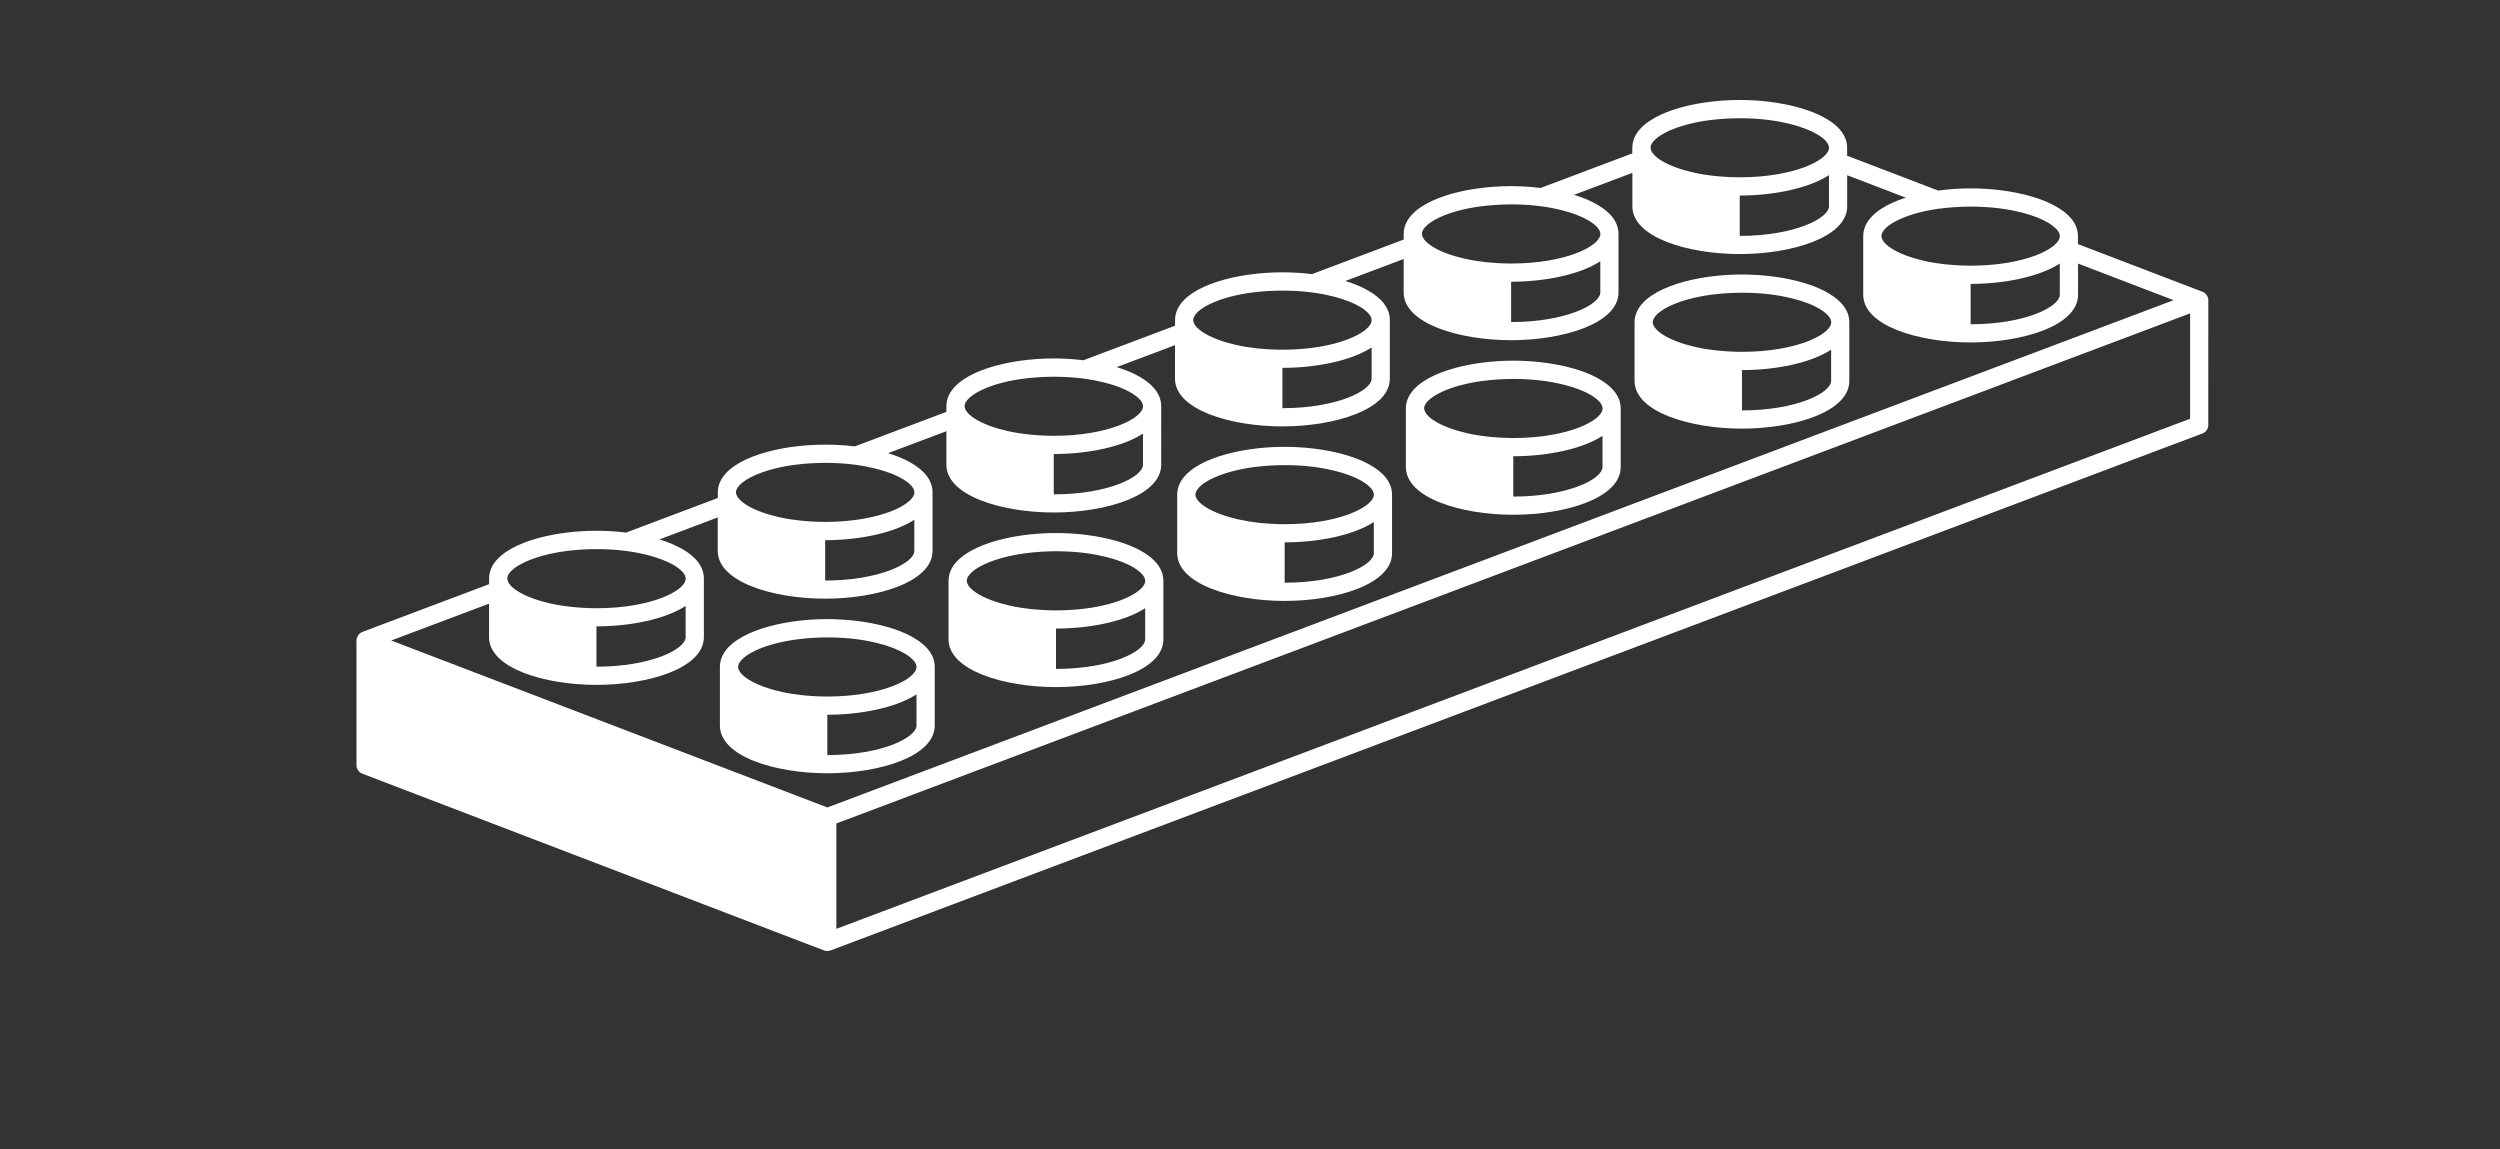 <?xml version="1.0" encoding="utf-8"?>
<!-- Generator: Adobe Illustrator 15.0.2, SVG Export Plug-In . SVG Version: 6.00 Build 0)  -->
<!DOCTYPE svg PUBLIC "-//W3C//DTD SVG 1.1//EN" "http://www.w3.org/Graphics/SVG/1.1/DTD/svg11.dtd">
<svg version="1.1" id="Layer_1" xmlns="http://www.w3.org/2000/svg" xmlns:xlink="http://www.w3.org/1999/xlink" x="0px" y="0px"
	 width="100px" height="45.959px" viewBox="0 0 100 45.959" enable-background="new 0 0 100 45.959" xml:space="preserve">
<rect x="0" y="0" width="100" height="45.959" fill="#333333" stroke="none"/>
<path fill="#FFFFFF" d="M33.092,30.931c2.083,0,4.297-0.67,4.297-1.91v-2.342c0-0.078-0.008-0.154-0.025-0.227
	c-0.033-0.146-0.099-0.283-0.193-0.412c-0.046-0.064-0.1-0.125-0.16-0.185c-0.043-0.042-0.09-0.083-0.139-0.123
	c-0.019-0.016-0.04-0.03-0.059-0.045c-0.031-0.024-0.062-0.048-0.097-0.071c-0.027-0.018-0.055-0.035-0.084-0.053
	c-0.028-0.019-0.057-0.037-0.087-0.054c-0.033-0.02-0.069-0.04-0.105-0.058c-0.026-0.015-0.052-0.027-0.078-0.042
	c-0.041-0.021-0.083-0.04-0.126-0.06c-0.022-0.012-0.045-0.021-0.068-0.031c-0.048-0.021-0.097-0.041-0.147-0.062
	c-0.019-0.008-0.037-0.015-0.056-0.021c-0.056-0.021-0.112-0.043-0.169-0.062c-0.013-0.004-0.026-0.009-0.04-0.014
	c-0.063-0.021-0.128-0.042-0.195-0.062c-0.408-0.12-0.859-0.21-1.326-0.265c-0.188-0.021-0.378-0.039-0.57-0.05c0,0,0,0,0,0
	c-0.191-0.012-0.383-0.018-0.573-0.018l0,0l0,0c-1.822,0-3.746,0.514-4.197,1.473c-0.064,0.138-0.099,0.283-0.099,0.439v0.225v0.779
	v1.338C28.795,30.261,31.009,30.931,33.092,30.931z M36.66,29.021c0,0.48-1.389,1.182-3.567,1.182v-1.613
	c1.347-0.001,2.745-0.282,3.567-0.816V29.021z M29.54,26.586c0.01-0.028,0.024-0.058,0.042-0.086
	c0.006-0.011,0.015-0.021,0.022-0.03c0.014-0.019,0.028-0.038,0.044-0.057c0.011-0.014,0.024-0.025,0.037-0.039
	c0.016-0.016,0.033-0.033,0.052-0.05c0.016-0.015,0.034-0.028,0.051-0.042c0.019-0.016,0.039-0.029,0.059-0.045
	c0.021-0.016,0.045-0.031,0.069-0.047c0.019-0.013,0.04-0.025,0.061-0.039c0.028-0.016,0.057-0.033,0.088-0.05
	c0.019-0.011,0.039-0.021,0.059-0.03c0.036-0.019,0.073-0.038,0.112-0.056c0.014-0.007,0.029-0.014,0.043-0.02
	c0.394-0.177,0.932-0.329,1.586-0.418c0.002-0.001,0.005-0.001,0.007-0.001c0.093-0.013,0.189-0.023,0.288-0.033
	c0.004-0.001,0.008-0.001,0.012-0.002c0.1-0.01,0.2-0.018,0.303-0.024c0,0,0,0,0,0c0.199-0.013,0.403-0.021,0.617-0.021
	c0.225,0,0.441,0.008,0.648,0.021c0.347,0.023,0.667,0.066,0.96,0.119c0.02,0.004,0.041,0.009,0.061,0.013
	c0.231,0.046,0.445,0.099,0.638,0.158c0.02,0.006,0.04,0.013,0.059,0.019c0.093,0.029,0.185,0.061,0.268,0.094
	c0.001,0,0.002,0,0.003,0.001c0.082,0.032,0.156,0.065,0.228,0.099c0.017,0.008,0.035,0.017,0.052,0.024
	c0.07,0.034,0.136,0.069,0.194,0.104c0.001,0.001,0.003,0.002,0.005,0.004c0.057,0.034,0.107,0.068,0.153,0.104
	c0.013,0.01,0.024,0.018,0.037,0.027c0.045,0.037,0.086,0.072,0.12,0.108c0.094,0.099,0.143,0.198,0.143,0.288
	c0,0.481-1.39,1.182-3.567,1.182c-0.162,0-0.316-0.005-0.468-0.012c-0.046-0.002-0.09-0.006-0.135-0.008
	c-0.109-0.008-0.216-0.016-0.32-0.025c-0.043-0.005-0.086-0.01-0.127-0.014c-0.123-0.014-0.241-0.03-0.356-0.049
	c-0.016-0.002-0.031-0.003-0.046-0.006c-0.135-0.021-0.262-0.047-0.386-0.075c-0.018-0.003-0.035-0.008-0.052-0.013
	c-0.106-0.024-0.207-0.051-0.303-0.076c-0.02-0.007-0.039-0.013-0.057-0.018c-0.516-0.152-0.896-0.347-1.111-0.539
	c-0.008-0.008-0.016-0.016-0.023-0.022c-0.02-0.018-0.039-0.036-0.055-0.055c-0.021-0.024-0.042-0.048-0.058-0.073
	c-0.007-0.01-0.013-0.021-0.019-0.031c-0.011-0.019-0.021-0.039-0.029-0.057c-0.003-0.01-0.007-0.019-0.01-0.027
	c-0.008-0.027-0.014-0.056-0.014-0.082C29.524,26.647,29.53,26.617,29.54,26.586z"/>
<path fill="#FFFFFF" d="M42.238,27.484c2.083,0,4.297-0.67,4.297-1.91v-2.342c0-0.077-0.009-0.153-0.025-0.226
	c-0.034-0.146-0.1-0.284-0.193-0.411c-0.046-0.064-0.1-0.126-0.16-0.185c-0.043-0.043-0.09-0.083-0.139-0.124
	c-0.019-0.015-0.04-0.029-0.059-0.044c-0.031-0.023-0.062-0.047-0.097-0.071c-0.027-0.019-0.055-0.037-0.084-0.054
	c-0.028-0.018-0.057-0.036-0.086-0.053c-0.034-0.02-0.07-0.039-0.105-0.058c-0.026-0.014-0.052-0.028-0.078-0.042
	c-0.041-0.021-0.083-0.041-0.125-0.06c-0.023-0.01-0.046-0.021-0.069-0.031c-0.048-0.021-0.097-0.042-0.146-0.062
	c-0.019-0.007-0.037-0.015-0.056-0.021c-0.056-0.021-0.112-0.042-0.169-0.062c-0.014-0.004-0.026-0.009-0.04-0.013
	c-0.063-0.021-0.129-0.042-0.195-0.062c-0.408-0.121-0.859-0.21-1.326-0.265c-0.188-0.022-0.378-0.039-0.57-0.05c0,0,0,0,0,0
	c-0.19-0.011-0.383-0.017-0.574-0.017l0,0l0,0c-1.822,0-3.745,0.513-4.198,1.472c-0.064,0.138-0.099,0.283-0.099,0.438v0.225v0.778
	v1.34C37.941,26.813,40.156,27.484,42.238,27.484z M45.807,25.574c0,0.481-1.39,1.183-3.567,1.183v-1.615
	c1.347,0,2.745-0.281,3.567-0.814V25.574z M38.687,23.138c0.01-0.028,0.024-0.056,0.042-0.085c0.006-0.01,0.015-0.02,0.022-0.03
	c0.013-0.019,0.027-0.039,0.043-0.057c0.011-0.013,0.024-0.025,0.037-0.038c0.016-0.017,0.033-0.034,0.052-0.05
	c0.016-0.015,0.034-0.028,0.051-0.042c0.019-0.016,0.038-0.03,0.059-0.046s0.044-0.031,0.068-0.046
	c0.019-0.013,0.041-0.025,0.062-0.039c0.028-0.017,0.057-0.034,0.088-0.051c0.019-0.01,0.039-0.02,0.059-0.03
	c0.037-0.019,0.073-0.038,0.113-0.056c0.014-0.006,0.029-0.013,0.043-0.019c0.394-0.178,0.931-0.33,1.585-0.418
	c0.002,0,0.004,0,0.007,0c0.094-0.013,0.189-0.024,0.288-0.034c0.004,0,0.007,0,0.012-0.001c0.099-0.011,0.2-0.018,0.303-0.025
	c0,0,0,0,0,0c0.199-0.013,0.403-0.021,0.617-0.021c0.225,0,0.441,0.007,0.648,0.021c0.348,0.023,0.667,0.065,0.961,0.12
	c0.02,0.003,0.041,0.007,0.061,0.012c0.232,0.045,0.445,0.099,0.639,0.159c0.019,0.006,0.039,0.012,0.059,0.018
	c0.093,0.03,0.185,0.062,0.268,0.094c0.001,0,0.002,0,0.003,0.001c0.081,0.031,0.156,0.064,0.228,0.098
	c0.017,0.009,0.035,0.016,0.052,0.025c0.069,0.034,0.136,0.069,0.194,0.104c0.001,0.001,0.003,0.002,0.005,0.004
	c0.057,0.034,0.107,0.069,0.153,0.104c0.013,0.01,0.024,0.019,0.036,0.028c0.045,0.035,0.086,0.072,0.12,0.107
	c0.093,0.1,0.143,0.197,0.143,0.288c0,0.482-1.39,1.182-3.568,1.182c-0.161,0-0.316-0.005-0.468-0.012
	c-0.046-0.002-0.09-0.006-0.135-0.009c-0.109-0.007-0.216-0.016-0.32-0.024c-0.043-0.005-0.086-0.009-0.128-0.014
	c-0.122-0.014-0.241-0.029-0.354-0.048c-0.016-0.002-0.032-0.005-0.047-0.007c-0.135-0.021-0.262-0.047-0.386-0.074
	c-0.018-0.005-0.035-0.01-0.053-0.013c-0.106-0.024-0.207-0.051-0.303-0.078c-0.018-0.006-0.038-0.011-0.056-0.017
	c-0.516-0.152-0.896-0.346-1.111-0.539c-0.008-0.009-0.017-0.016-0.024-0.022c-0.019-0.019-0.039-0.037-0.055-0.056
	c-0.021-0.023-0.042-0.047-0.057-0.072c-0.007-0.011-0.013-0.021-0.019-0.031c-0.011-0.019-0.021-0.04-0.029-0.059
	c-0.004-0.009-0.007-0.018-0.01-0.027c-0.008-0.027-0.014-0.055-0.014-0.081C38.67,23.201,38.676,23.17,38.687,23.138z"/>
<path fill="#FFFFFF" d="M51.385,24.037c2.082,0,4.297-0.669,4.297-1.911v-2.341c0-0.078-0.01-0.153-0.025-0.226
	c-0.033-0.146-0.1-0.283-0.193-0.411c-0.046-0.063-0.1-0.125-0.16-0.185c-0.043-0.042-0.09-0.083-0.139-0.124
	c-0.02-0.015-0.041-0.029-0.06-0.044c-0.031-0.024-0.062-0.048-0.097-0.071c-0.026-0.019-0.055-0.036-0.084-0.054
	c-0.027-0.018-0.057-0.036-0.086-0.053c-0.034-0.02-0.068-0.039-0.105-0.058c-0.025-0.014-0.051-0.027-0.078-0.042
	c-0.041-0.021-0.082-0.04-0.125-0.06c-0.022-0.011-0.047-0.021-0.068-0.031c-0.049-0.021-0.098-0.042-0.147-0.062
	c-0.019-0.007-0.037-0.014-0.056-0.021c-0.056-0.021-0.111-0.042-0.17-0.062c-0.014-0.004-0.025-0.009-0.039-0.013
	c-0.064-0.021-0.129-0.042-0.195-0.062c-0.408-0.122-0.859-0.21-1.326-0.266c-0.188-0.022-0.378-0.039-0.569-0.05c0,0,0,0-0.001,0
	c-0.191-0.011-0.383-0.017-0.573-0.017l0,0l0,0c-1.822,0-3.745,0.513-4.198,1.473c-0.064,0.137-0.1,0.283-0.1,0.438v0.226v0.778
	v1.338C47.088,23.368,49.301,24.037,51.385,24.037z M54.953,22.126c0,0.481-1.39,1.182-3.567,1.182v-1.613
	c1.347,0,2.745-0.281,3.567-0.815V22.126z M47.833,19.692c0.01-0.028,0.024-0.057,0.042-0.086c0.007-0.01,0.015-0.02,0.022-0.03
	c0.013-0.02,0.026-0.038,0.043-0.058c0.011-0.013,0.024-0.025,0.036-0.038c0.017-0.016,0.034-0.033,0.053-0.05
	c0.017-0.014,0.033-0.028,0.051-0.042c0.019-0.015,0.039-0.03,0.059-0.045c0.021-0.016,0.045-0.031,0.069-0.047
	c0.02-0.012,0.041-0.025,0.062-0.038c0.028-0.017,0.057-0.034,0.088-0.051c0.019-0.01,0.039-0.02,0.059-0.031
	c0.036-0.019,0.073-0.037,0.112-0.055c0.014-0.007,0.029-0.013,0.043-0.019c0.394-0.178,0.932-0.331,1.586-0.419
	c0.002,0,0.004,0,0.007,0c0.093-0.013,0.189-0.024,0.288-0.033c0.003,0,0.007-0.001,0.011-0.001c0.099-0.01,0.2-0.018,0.303-0.024
	c0.001,0,0.001,0,0.001,0c0.198-0.013,0.402-0.021,0.617-0.021c0.225,0,0.441,0.007,0.648,0.021c0.348,0.023,0.667,0.065,0.961,0.12
	c0.02,0.004,0.041,0.008,0.061,0.012c0.231,0.045,0.445,0.098,0.639,0.158c0.02,0.006,0.039,0.013,0.059,0.019
	c0.094,0.03,0.184,0.062,0.268,0.093c0.001,0,0.002,0,0.004,0.001c0.08,0.031,0.155,0.064,0.227,0.098
	c0.018,0.008,0.035,0.017,0.051,0.025c0.07,0.034,0.137,0.069,0.195,0.104c0.002,0.001,0.003,0.002,0.006,0.004
	c0.056,0.034,0.105,0.069,0.152,0.104c0.014,0.01,0.024,0.019,0.036,0.027c0.045,0.036,0.086,0.072,0.12,0.107
	c0.094,0.1,0.143,0.198,0.143,0.288c0,0.481-1.391,1.183-3.568,1.183c-0.161,0-0.316-0.005-0.469-0.013
	c-0.046-0.002-0.09-0.005-0.135-0.008c-0.109-0.007-0.215-0.016-0.319-0.025c-0.043-0.004-0.086-0.008-0.128-0.013
	c-0.122-0.014-0.241-0.03-0.355-0.048c-0.016-0.002-0.031-0.005-0.047-0.007c-0.134-0.022-0.262-0.047-0.386-0.075
	c-0.018-0.004-0.034-0.008-0.052-0.013c-0.106-0.024-0.207-0.05-0.303-0.078c-0.019-0.005-0.038-0.011-0.057-0.017
	c-0.517-0.153-0.896-0.347-1.111-0.54c-0.008-0.007-0.016-0.015-0.024-0.022c-0.019-0.019-0.038-0.037-0.055-0.055
	c-0.021-0.024-0.042-0.048-0.058-0.072c-0.007-0.01-0.013-0.021-0.018-0.031c-0.011-0.019-0.021-0.039-0.029-0.059
	c-0.003-0.009-0.007-0.018-0.01-0.027c-0.008-0.027-0.014-0.055-0.014-0.081C47.816,19.755,47.822,19.724,47.833,19.692z"/>
<path fill="#FFFFFF" d="M60.531,20.591c2.083,0,4.297-0.669,4.297-1.91v-2.342c0-0.078-0.009-0.153-0.025-0.226
	c-0.033-0.146-0.1-0.283-0.193-0.411c-0.046-0.063-0.101-0.125-0.16-0.185c-0.043-0.042-0.09-0.083-0.139-0.124
	c-0.019-0.016-0.04-0.03-0.06-0.044c-0.032-0.024-0.063-0.047-0.097-0.071c-0.027-0.019-0.055-0.036-0.083-0.054
	c-0.028-0.018-0.058-0.035-0.087-0.053c-0.034-0.02-0.069-0.039-0.105-0.059c-0.025-0.014-0.051-0.027-0.078-0.042
	c-0.041-0.021-0.082-0.04-0.125-0.06c-0.022-0.011-0.046-0.021-0.069-0.031c-0.048-0.021-0.097-0.042-0.146-0.062
	c-0.019-0.007-0.037-0.014-0.056-0.021c-0.055-0.021-0.111-0.042-0.17-0.062c-0.013-0.004-0.026-0.009-0.039-0.013
	c-0.064-0.021-0.129-0.042-0.195-0.062c-0.408-0.122-0.858-0.21-1.326-0.265c-0.188-0.022-0.379-0.039-0.569-0.05
	c-0.001,0-0.001,0-0.001,0c-0.191-0.011-0.383-0.017-0.573-0.017l0,0l0,0c-1.822,0-3.745,0.513-4.198,1.473
	c-0.064,0.137-0.099,0.283-0.099,0.438v0.225v0.779v1.338C56.234,19.921,58.447,20.591,60.531,20.591z M64.1,18.681
	c0,0.481-1.391,1.182-3.568,1.182v-1.613c1.348,0,2.746-0.282,3.568-0.816V18.681z M56.979,16.246
	c0.01-0.028,0.024-0.057,0.042-0.086c0.007-0.01,0.015-0.02,0.022-0.03c0.014-0.019,0.027-0.038,0.043-0.057
	c0.012-0.012,0.025-0.025,0.037-0.038c0.016-0.017,0.034-0.034,0.053-0.05c0.016-0.014,0.033-0.028,0.052-0.042
	c0.019-0.015,0.038-0.03,0.059-0.045c0.021-0.016,0.045-0.031,0.069-0.047c0.019-0.012,0.04-0.025,0.061-0.039
	c0.028-0.017,0.057-0.034,0.088-0.051c0.019-0.011,0.039-0.02,0.059-0.03c0.037-0.019,0.073-0.038,0.112-0.056
	c0.015-0.007,0.028-0.014,0.043-0.02c0.394-0.178,0.932-0.33,1.586-0.418c0.003,0,0.005,0,0.007,0
	c0.094-0.013,0.189-0.024,0.289-0.034c0.004,0,0.007,0,0.012-0.001c0.098-0.009,0.199-0.018,0.303-0.024c0,0,0,0,0.001,0
	c0.198-0.013,0.403-0.021,0.616-0.021c0.226,0,0.441,0.007,0.649,0.021c0.348,0.023,0.667,0.065,0.96,0.12
	c0.021,0.003,0.041,0.007,0.061,0.012c0.232,0.045,0.446,0.099,0.64,0.158c0.019,0.006,0.039,0.013,0.058,0.018
	c0.094,0.03,0.185,0.062,0.268,0.094c0.002,0,0.003,0,0.004,0.001c0.081,0.031,0.156,0.064,0.229,0.098
	c0.017,0.008,0.033,0.016,0.051,0.025c0.069,0.034,0.135,0.069,0.193,0.104c0.002,0,0.004,0.002,0.006,0.003
	c0.057,0.034,0.107,0.069,0.152,0.104c0.014,0.009,0.025,0.019,0.037,0.028c0.045,0.036,0.086,0.072,0.12,0.107
	c0.093,0.1,0.142,0.198,0.142,0.288c0,0.482-1.391,1.183-3.568,1.183c-0.16,0-0.316-0.005-0.468-0.013
	c-0.046-0.001-0.089-0.005-0.135-0.008c-0.108-0.006-0.216-0.016-0.319-0.025c-0.043-0.004-0.086-0.008-0.129-0.014
	c-0.121-0.014-0.24-0.03-0.354-0.048c-0.016-0.002-0.032-0.004-0.046-0.007c-0.135-0.022-0.262-0.047-0.387-0.075
	c-0.018-0.004-0.034-0.008-0.051-0.013c-0.106-0.024-0.207-0.05-0.303-0.078c-0.02-0.005-0.039-0.011-0.058-0.017
	c-0.516-0.153-0.896-0.347-1.111-0.54c-0.008-0.007-0.015-0.015-0.022-0.022c-0.02-0.019-0.039-0.036-0.055-0.055
	c-0.021-0.024-0.042-0.048-0.059-0.073c-0.007-0.01-0.012-0.021-0.018-0.031c-0.011-0.019-0.021-0.039-0.027-0.059
	c-0.005-0.009-0.008-0.018-0.011-0.027c-0.009-0.028-0.015-0.055-0.015-0.081C56.963,16.309,56.969,16.278,56.979,16.246z"/>
<path fill="#FFFFFF" d="M69.676,17.145c2.084,0,4.297-0.67,4.297-1.911v-2.342c0-0.077-0.008-0.152-0.024-0.226
	c-0.033-0.146-0.099-0.283-0.192-0.411c-0.047-0.064-0.102-0.125-0.161-0.186c-0.043-0.042-0.089-0.083-0.139-0.124
	c-0.019-0.016-0.04-0.03-0.06-0.044c-0.031-0.023-0.062-0.047-0.096-0.07c-0.027-0.019-0.056-0.036-0.084-0.054
	c-0.029-0.018-0.057-0.036-0.086-0.053c-0.035-0.02-0.07-0.039-0.105-0.059c-0.026-0.014-0.053-0.027-0.078-0.041
	c-0.041-0.021-0.083-0.041-0.126-0.06c-0.022-0.011-0.046-0.021-0.069-0.031c-0.047-0.021-0.096-0.042-0.146-0.062
	c-0.018-0.007-0.037-0.015-0.055-0.021c-0.057-0.021-0.112-0.042-0.17-0.062c-0.014-0.004-0.025-0.008-0.039-0.013
	c-0.064-0.021-0.129-0.042-0.195-0.062c-0.408-0.122-0.859-0.21-1.326-0.266c-0.188-0.022-0.378-0.039-0.569-0.05
	c-0.001,0-0.001,0-0.001,0c-0.191-0.011-0.383-0.017-0.572-0.017l0,0h-0.002c-1.822,0-3.744,0.513-4.196,1.473
	c-0.064,0.137-0.1,0.283-0.1,0.438v0.226v0.778v1.338C65.381,16.475,67.594,17.145,69.676,17.145z M73.245,15.234
	c0,0.481-1.389,1.182-3.566,1.182v-1.613c1.347,0,2.745-0.281,3.566-0.815V15.234z M66.125,12.799
	c0.01-0.028,0.024-0.057,0.043-0.086c0.006-0.011,0.014-0.02,0.021-0.031c0.014-0.019,0.027-0.038,0.044-0.058
	c0.011-0.013,0.023-0.025,0.036-0.038c0.017-0.017,0.034-0.034,0.053-0.05c0.016-0.014,0.034-0.028,0.051-0.042
	c0.019-0.016,0.039-0.03,0.06-0.045c0.021-0.016,0.045-0.031,0.069-0.047c0.019-0.013,0.039-0.025,0.061-0.039
	c0.027-0.017,0.058-0.034,0.088-0.051c0.019-0.011,0.039-0.021,0.059-0.031c0.036-0.019,0.073-0.038,0.112-0.055
	c0.015-0.007,0.028-0.014,0.043-0.02c0.394-0.177,0.933-0.33,1.586-0.418c0.003-0.001,0.005-0.001,0.007-0.001
	c0.094-0.012,0.189-0.023,0.288-0.033c0.005,0,0.009,0,0.012-0.001c0.1-0.01,0.2-0.018,0.304-0.024c0,0,0,0,0.001,0
	c0.198-0.013,0.403-0.021,0.617-0.021c0.226,0,0.441,0.007,0.647,0.021c0.349,0.023,0.668,0.065,0.961,0.12
	c0.021,0.004,0.041,0.007,0.061,0.012c0.232,0.045,0.446,0.098,0.639,0.158c0.02,0.006,0.039,0.013,0.059,0.018
	c0.094,0.03,0.185,0.061,0.269,0.094c0.001,0,0.002,0.001,0.003,0.001c0.082,0.031,0.156,0.064,0.227,0.098
	c0.018,0.008,0.035,0.016,0.053,0.025c0.069,0.034,0.135,0.069,0.193,0.104c0.002,0.002,0.004,0.002,0.006,0.004
	c0.057,0.034,0.107,0.069,0.153,0.104c0.013,0.01,0.024,0.019,0.036,0.028c0.045,0.036,0.086,0.072,0.119,0.107
	c0.094,0.099,0.143,0.198,0.143,0.288c0,0.482-1.39,1.183-3.567,1.183c-0.161,0-0.316-0.005-0.468-0.013
	c-0.047-0.001-0.09-0.005-0.135-0.008c-0.109-0.007-0.217-0.016-0.32-0.025c-0.043-0.004-0.086-0.008-0.129-0.013
	c-0.121-0.014-0.24-0.03-0.354-0.047c-0.016-0.002-0.032-0.004-0.046-0.007c-0.135-0.022-0.263-0.047-0.387-0.075
	c-0.018-0.004-0.035-0.008-0.052-0.013c-0.106-0.024-0.206-0.05-0.303-0.078c-0.02-0.006-0.038-0.011-0.058-0.016
	c-0.516-0.153-0.895-0.347-1.111-0.54c-0.008-0.007-0.016-0.015-0.023-0.022c-0.018-0.018-0.038-0.036-0.054-0.055
	c-0.021-0.023-0.042-0.048-0.058-0.072c-0.008-0.011-0.013-0.021-0.018-0.031C66.152,13.04,66.143,13.02,66.135,13
	c-0.004-0.009-0.008-0.018-0.01-0.027c-0.009-0.027-0.015-0.055-0.015-0.082C66.109,12.862,66.115,12.831,66.125,12.799z"/>
<path fill="#FFFFFF" d="M88.318,11.911c-0.004-0.011-0.008-0.02-0.012-0.03c-0.009-0.021-0.018-0.042-0.03-0.062
	c-0.006-0.01-0.013-0.019-0.02-0.029c-0.014-0.019-0.029-0.035-0.046-0.05c-0.008-0.007-0.016-0.015-0.023-0.021
	c-0.004-0.003-0.007-0.006-0.012-0.009c-0.023-0.017-0.049-0.03-0.076-0.04l0,0h-0.001c-0.001-0.001-0.001-0.001-0.001-0.001
	l-4.979-1.905V9.446c0-0.077-0.009-0.153-0.025-0.226c-0.033-0.146-0.1-0.283-0.192-0.411c-0.046-0.063-0.101-0.125-0.161-0.185
	c-0.043-0.042-0.088-0.083-0.139-0.124c-0.018-0.016-0.039-0.03-0.059-0.044c-0.031-0.024-0.062-0.047-0.096-0.07
	c-0.027-0.019-0.057-0.037-0.085-0.054s-0.056-0.036-0.086-0.053c-0.034-0.02-0.069-0.04-0.105-0.058
	c-0.026-0.014-0.052-0.028-0.078-0.042c-0.041-0.021-0.083-0.041-0.126-0.06c-0.022-0.01-0.045-0.021-0.068-0.031
	c-0.048-0.021-0.098-0.042-0.146-0.062c-0.019-0.007-0.038-0.015-0.056-0.021c-0.056-0.021-0.112-0.042-0.169-0.062
	c-0.014-0.004-0.026-0.008-0.04-0.013c-0.063-0.021-0.129-0.042-0.194-0.062c-0.409-0.122-0.859-0.21-1.326-0.266
	c-0.188-0.022-0.379-0.039-0.57-0.05l0,0c-0.191-0.011-0.383-0.017-0.574-0.017l0,0l0,0c-0.434,0-0.874,0.03-1.298,0.087
	l-3.64-1.393V5.911c0-0.077-0.008-0.153-0.025-0.226c-0.033-0.146-0.099-0.283-0.191-0.411c-0.047-0.063-0.102-0.125-0.161-0.185
	c-0.043-0.043-0.09-0.084-0.14-0.124C73.35,4.95,73.328,4.936,73.309,4.92c-0.031-0.023-0.062-0.047-0.097-0.07
	c-0.026-0.019-0.056-0.036-0.084-0.054C73.1,4.778,73.072,4.76,73.041,4.743c-0.033-0.02-0.068-0.039-0.104-0.058
	c-0.025-0.014-0.052-0.028-0.078-0.041c-0.04-0.021-0.082-0.041-0.125-0.06c-0.022-0.01-0.046-0.021-0.069-0.031
	c-0.048-0.021-0.097-0.042-0.146-0.062c-0.019-0.008-0.037-0.015-0.057-0.021c-0.055-0.021-0.11-0.042-0.169-0.062
	c-0.014-0.005-0.026-0.008-0.04-0.014c-0.062-0.021-0.129-0.042-0.194-0.062c-0.409-0.121-0.858-0.21-1.325-0.266
	c-0.188-0.022-0.379-0.04-0.57-0.05l0,0C69.972,4.006,69.779,4,69.59,4h-0.001l0,0c-1.822,0-3.745,0.513-4.197,1.473
	c-0.063,0.137-0.099,0.284-0.099,0.438v0.225v0l-3.668,1.382c0.014,0.001,0.027,0.004,0.043,0.006
	c-0.027-0.003-0.054-0.008-0.08-0.011c-0.189-0.022-0.379-0.039-0.57-0.05c-0.002,0-0.002,0-0.002,0
	c-0.19-0.011-0.381-0.017-0.572-0.017l0,0l0,0c-1.822,0-3.746,0.513-4.197,1.473c-0.064,0.137-0.1,0.283-0.1,0.438v0.225v0.001
	l-3.669,1.382c0.024,0.003,0.046,0.007,0.069,0.01c-0.035-0.004-0.07-0.01-0.105-0.015c-0.189-0.022-0.379-0.04-0.57-0.05l0,0
	c-0.191-0.011-0.383-0.017-0.573-0.017l0,0l0,0c-1.822,0-3.745,0.513-4.198,1.473c-0.064,0.137-0.099,0.283-0.099,0.438v0.225l0,0
	l-3.669,1.382c0.024,0.003,0.048,0.007,0.072,0.01c-0.037-0.004-0.072-0.011-0.109-0.015c-0.188-0.022-0.378-0.04-0.57-0.05l0,0
	c-0.191-0.011-0.383-0.018-0.573-0.018l0,0l0,0c-1.822,0-3.745,0.513-4.198,1.473c-0.064,0.137-0.099,0.283-0.099,0.438v0.226
	l-3.669,1.383c0.018,0.002,0.035,0.005,0.053,0.007c-0.03-0.003-0.06-0.009-0.09-0.013c-0.188-0.022-0.378-0.039-0.569-0.049l0,0
	c-0.191-0.012-0.383-0.017-0.573-0.017l0,0l0,0c-1.822,0-3.745,0.513-4.197,1.473c-0.064,0.137-0.099,0.283-0.099,0.438v0.224
	l-3.67,1.383c0.03,0.003,0.06,0.009,0.088,0.012c-0.042-0.005-0.082-0.012-0.125-0.017c-0.188-0.022-0.378-0.04-0.569-0.051l0,0
	c-0.191-0.011-0.383-0.017-0.574-0.017l0,0l0,0c-1.822,0-3.745,0.512-4.198,1.473c-0.064,0.138-0.099,0.283-0.099,0.438v0.225
	l-5.067,1.909c-0.001,0-0.002,0.002-0.003,0.002c-0.026,0.011-0.05,0.022-0.074,0.039c-0.003,0.002-0.006,0.006-0.009,0.008
	c-0.01,0.008-0.018,0.016-0.027,0.023c-0.016,0.016-0.031,0.03-0.044,0.047c-0.008,0.011-0.015,0.02-0.021,0.031
	c-0.012,0.018-0.021,0.038-0.029,0.058c-0.004,0.011-0.009,0.021-0.013,0.032c-0.009,0.031-0.014,0.062-0.015,0.095
	c-0.002,0-0.003,0.001-0.003,0.003c0,0.001,0,0.001,0,0.001v0.001v4.992c0,0.15,0.093,0.285,0.234,0.34l18.468,7.07
	c0.003,0.001,0.007,0,0.01,0.002c0.037,0.012,0.074,0.02,0.112,0.021c0.002,0,0.005,0.001,0.008,0.001
	c0.041,0,0.081-0.009,0.119-0.021c0.003-0.002,0.006-0.001,0.009-0.002l54.876-20.678c0.143-0.053,0.236-0.189,0.236-0.341V12.01
	C88.334,11.976,88.328,11.943,88.318,11.911z M77.604,8.344c0.094-0.013,0.189-0.024,0.287-0.034c0.005,0,0.009,0,0.012-0.001
	c0.1-0.009,0.201-0.018,0.304-0.024c0.001,0,0.001,0,0.001,0c0.199-0.013,0.403-0.021,0.617-0.021c0.225,0,0.441,0.007,0.648,0.021
	c0.348,0.023,0.668,0.065,0.961,0.12c0.02,0.003,0.041,0.007,0.061,0.012c0.232,0.045,0.445,0.099,0.639,0.158
	c0.02,0.006,0.039,0.013,0.059,0.019c0.094,0.031,0.184,0.062,0.268,0.094c0.001,0,0.002,0,0.004,0.001
	c0.08,0.032,0.156,0.064,0.227,0.098c0.018,0.008,0.035,0.016,0.053,0.025c0.068,0.034,0.135,0.069,0.193,0.104
	c0.002,0.001,0.003,0.002,0.006,0.003c0.057,0.034,0.107,0.069,0.152,0.104c0.013,0.009,0.023,0.018,0.037,0.027
	c0.044,0.036,0.086,0.072,0.119,0.107c0.094,0.099,0.142,0.198,0.142,0.288c0,0.482-1.39,1.182-3.567,1.182
	c-0.161,0-0.316-0.005-0.468-0.013c-0.046-0.002-0.091-0.005-0.135-0.008c-0.108-0.007-0.216-0.016-0.32-0.025
	c-0.044-0.004-0.086-0.008-0.128-0.013c-0.123-0.014-0.24-0.03-0.355-0.047c-0.016-0.002-0.031-0.004-0.046-0.007
	c-0.136-0.022-0.263-0.047-0.386-0.075c-0.018-0.004-0.035-0.008-0.053-0.013c-0.105-0.024-0.206-0.05-0.303-0.078
	c-0.02-0.005-0.038-0.011-0.057-0.017c-0.517-0.152-0.896-0.347-1.111-0.54c-0.008-0.007-0.016-0.015-0.023-0.022
	c-0.02-0.018-0.039-0.036-0.055-0.055c-0.021-0.024-0.042-0.048-0.057-0.072c-0.008-0.011-0.014-0.021-0.019-0.031
	c-0.011-0.02-0.021-0.039-0.028-0.059c-0.004-0.009-0.008-0.018-0.011-0.027c-0.009-0.027-0.015-0.055-0.015-0.082
	c0-0.03,0.006-0.061,0.016-0.093c0.01-0.028,0.023-0.057,0.043-0.086c0.006-0.01,0.015-0.02,0.021-0.03
	c0.014-0.019,0.027-0.039,0.044-0.058c0.011-0.013,0.024-0.025,0.036-0.038c0.017-0.017,0.034-0.034,0.053-0.051
	c0.016-0.014,0.034-0.028,0.051-0.042c0.02-0.016,0.039-0.03,0.06-0.045s0.044-0.031,0.068-0.046
	c0.019-0.014,0.04-0.026,0.062-0.039c0.027-0.017,0.057-0.034,0.088-0.05c0.019-0.011,0.039-0.021,0.059-0.031
	c0.037-0.019,0.073-0.037,0.113-0.056c0.014-0.006,0.027-0.013,0.043-0.019c0.394-0.177,0.932-0.331,1.586-0.418
	C77.599,8.344,77.601,8.344,77.604,8.344z M82.392,10.541v1.248c0,0.481-1.39,1.182-3.566,1.182v-1.614
	C80.171,11.356,81.568,11.074,82.392,10.541z M66.037,5.818c0.01-0.028,0.023-0.057,0.041-0.086c0.007-0.01,0.016-0.02,0.022-0.03
	c0.014-0.02,0.026-0.039,0.044-0.058c0.012-0.013,0.024-0.025,0.037-0.038c0.016-0.017,0.033-0.033,0.053-0.05
	c0.016-0.014,0.033-0.028,0.051-0.042c0.019-0.016,0.039-0.031,0.059-0.045c0.021-0.016,0.045-0.031,0.068-0.047
	c0.02-0.013,0.041-0.026,0.062-0.038c0.027-0.017,0.057-0.034,0.088-0.051c0.018-0.01,0.039-0.021,0.059-0.031
	c0.036-0.019,0.072-0.037,0.111-0.056c0.016-0.007,0.029-0.013,0.044-0.019c0.394-0.177,0.932-0.331,1.586-0.419
	c0.002,0,0.005,0,0.007,0c0.094-0.013,0.189-0.024,0.288-0.033c0.005,0,0.008-0.001,0.012-0.001c0.099-0.01,0.2-0.018,0.303-0.024
	c0.001,0,0.001,0,0.001,0c0.198-0.013,0.402-0.021,0.617-0.021c0.225,0,0.441,0.008,0.648,0.021c0.348,0.023,0.668,0.065,0.961,0.12
	c0.02,0.004,0.041,0.008,0.061,0.012c0.231,0.045,0.445,0.099,0.639,0.159c0.02,0.006,0.039,0.013,0.059,0.019
	c0.094,0.03,0.185,0.062,0.268,0.093c0.002,0,0.002,0.001,0.004,0.001c0.08,0.032,0.156,0.064,0.227,0.098
	c0.018,0.008,0.035,0.016,0.052,0.025c0.069,0.034,0.136,0.069,0.194,0.104c0.002,0.001,0.004,0.002,0.006,0.003
	c0.057,0.034,0.107,0.069,0.152,0.104c0.014,0.009,0.025,0.018,0.037,0.027c0.045,0.035,0.086,0.072,0.119,0.107
	c0.094,0.099,0.143,0.198,0.143,0.288c0,0.482-1.391,1.182-3.568,1.182c-0.161,0-0.316-0.005-0.469-0.013
	c-0.045-0.002-0.09-0.005-0.135-0.008c-0.107-0.006-0.215-0.016-0.318-0.025c-0.045-0.004-0.086-0.008-0.129-0.013
	c-0.122-0.014-0.24-0.03-0.355-0.048c-0.016-0.002-0.031-0.004-0.046-0.006c-0.135-0.022-0.263-0.047-0.386-0.075
	c-0.018-0.004-0.034-0.008-0.052-0.013c-0.106-0.024-0.207-0.05-0.304-0.078c-0.018-0.005-0.038-0.011-0.056-0.016
	c-0.517-0.152-0.896-0.347-1.111-0.54c-0.009-0.007-0.017-0.015-0.023-0.022c-0.02-0.018-0.038-0.037-0.055-0.055
	c-0.021-0.023-0.042-0.048-0.058-0.072c-0.007-0.011-0.012-0.021-0.018-0.031c-0.012-0.019-0.021-0.039-0.029-0.058
	c-0.003-0.009-0.007-0.018-0.01-0.027c-0.008-0.028-0.014-0.055-0.014-0.082C66.021,5.881,66.027,5.85,66.037,5.818z M73.158,7.006
	v1.248c0,0.481-1.391,1.182-3.568,1.182V7.821C70.938,7.821,72.335,7.539,73.158,7.006z M62.014,7.575
	c-0.016-0.002-0.031-0.006-0.045-0.008C61.982,7.57,61.998,7.573,62.014,7.575z M62.316,7.632c-0.001,0-0.002-0.001-0.002-0.001
	S62.315,7.632,62.316,7.632z M56.891,9.264c0.01-0.028,0.024-0.057,0.043-0.086c0.006-0.01,0.015-0.02,0.021-0.03
	c0.014-0.019,0.027-0.039,0.044-0.058c0.011-0.013,0.024-0.025,0.036-0.038c0.017-0.017,0.035-0.034,0.053-0.051
	c0.016-0.014,0.034-0.028,0.051-0.042c0.02-0.016,0.039-0.03,0.061-0.045c0.02-0.016,0.044-0.031,0.067-0.046
	c0.02-0.013,0.041-0.025,0.062-0.039c0.028-0.017,0.057-0.034,0.088-0.051c0.019-0.01,0.039-0.02,0.059-0.03
	c0.037-0.019,0.074-0.038,0.113-0.056c0.014-0.007,0.027-0.013,0.043-0.019c0.394-0.177,0.932-0.331,1.586-0.418
	c0.002-0.001,0.004-0.001,0.006-0.001c0.094-0.013,0.189-0.023,0.289-0.033c0.004-0.001,0.008-0.001,0.012-0.001
	c0.099-0.01,0.199-0.018,0.303-0.024c0,0,0,0,0.002,0c0.197-0.013,0.402-0.021,0.616-0.021c0.225,0,0.44,0.007,0.648,0.021
	c0.347,0.024,0.667,0.065,0.96,0.12c0.021,0.004,0.041,0.007,0.062,0.012c0.231,0.045,0.444,0.099,0.638,0.159
	c0.02,0.006,0.04,0.013,0.059,0.018c0.095,0.031,0.186,0.062,0.268,0.094c0.002,0,0.002,0.001,0.004,0.001
	c0.081,0.031,0.156,0.064,0.228,0.098c0.017,0.008,0.034,0.017,0.052,0.025c0.068,0.034,0.136,0.069,0.194,0.104
	c0.001,0.001,0.003,0.002,0.005,0.004c0.057,0.034,0.107,0.069,0.152,0.104c0.014,0.01,0.025,0.019,0.037,0.028
	c0.045,0.036,0.086,0.072,0.119,0.107c0.094,0.099,0.143,0.198,0.143,0.288c0,0.482-1.391,1.182-3.567,1.182
	c-0.161,0-0.316-0.004-0.468-0.013c-0.047-0.001-0.091-0.005-0.135-0.008c-0.109-0.007-0.217-0.016-0.32-0.025
	c-0.044-0.004-0.086-0.008-0.128-0.013c-0.122-0.014-0.241-0.03-0.354-0.048c-0.016-0.002-0.032-0.003-0.047-0.007
	c-0.135-0.022-0.263-0.047-0.387-0.075c-0.018-0.003-0.034-0.008-0.053-0.012c-0.105-0.024-0.205-0.051-0.303-0.078
	c-0.018-0.006-0.037-0.011-0.057-0.016c-0.516-0.153-0.895-0.347-1.11-0.54c-0.009-0.007-0.017-0.015-0.024-0.022
	c-0.019-0.018-0.038-0.036-0.055-0.055c-0.02-0.023-0.041-0.048-0.057-0.073c-0.008-0.01-0.012-0.021-0.018-0.031
	c-0.012-0.02-0.021-0.04-0.029-0.059c-0.004-0.009-0.007-0.018-0.01-0.027c-0.008-0.027-0.014-0.055-0.014-0.082
	C56.875,9.327,56.88,9.296,56.891,9.264z M64.012,10.452v1.248c0,0.481-1.391,1.182-3.567,1.182v-1.613
	C61.791,11.268,63.189,10.986,64.012,10.452z M47.745,12.711c0.009-0.028,0.024-0.057,0.042-0.086c0.006-0.01,0.015-0.02,0.022-0.03
	c0.013-0.019,0.027-0.038,0.043-0.058c0.011-0.013,0.024-0.025,0.036-0.038c0.017-0.016,0.034-0.033,0.053-0.05
	c0.017-0.014,0.033-0.028,0.052-0.042c0.019-0.015,0.038-0.03,0.06-0.045s0.044-0.031,0.068-0.047
	c0.02-0.012,0.041-0.026,0.062-0.038c0.028-0.017,0.057-0.034,0.088-0.051c0.019-0.01,0.039-0.02,0.059-0.03
	c0.036-0.019,0.073-0.038,0.112-0.056c0.014-0.007,0.029-0.013,0.043-0.019c0.394-0.178,0.932-0.331,1.586-0.419
	c0.002,0,0.004,0,0.007,0c0.094-0.013,0.189-0.024,0.288-0.033c0.003-0.001,0.007-0.001,0.012-0.001
	c0.099-0.01,0.2-0.018,0.303-0.024c0,0,0,0,0.001,0c0.198-0.012,0.402-0.02,0.616-0.02c0.225,0,0.441,0.007,0.648,0.021
	c0.347,0.024,0.668,0.065,0.96,0.12c0.021,0.003,0.04,0.007,0.061,0.012c0.231,0.045,0.446,0.099,0.639,0.158
	c0.019,0.006,0.039,0.013,0.059,0.019c0.094,0.03,0.185,0.062,0.269,0.094c0,0,0.002,0,0.003,0.001
	c0.081,0.031,0.155,0.064,0.228,0.098c0.018,0.008,0.034,0.016,0.051,0.025c0.07,0.034,0.137,0.069,0.194,0.104
	c0.001,0.001,0.004,0.002,0.005,0.004c0.058,0.034,0.107,0.069,0.154,0.104c0.012,0.01,0.023,0.019,0.035,0.027
	c0.046,0.037,0.086,0.072,0.121,0.107c0.093,0.1,0.142,0.198,0.142,0.288c0,0.482-1.39,1.182-3.567,1.182
	c-0.161,0-0.316-0.005-0.469-0.012c-0.046-0.001-0.09-0.005-0.135-0.008c-0.109-0.007-0.216-0.016-0.32-0.025
	c-0.043-0.004-0.086-0.008-0.128-0.013c-0.122-0.014-0.241-0.03-0.355-0.048c-0.015-0.002-0.032-0.003-0.046-0.006
	c-0.135-0.022-0.262-0.047-0.386-0.075c-0.018-0.004-0.035-0.008-0.053-0.013c-0.106-0.024-0.207-0.05-0.303-0.078
	c-0.019-0.006-0.038-0.011-0.057-0.016c-0.517-0.153-0.896-0.347-1.111-0.54c-0.008-0.007-0.016-0.015-0.024-0.022
	c-0.019-0.019-0.038-0.037-0.055-0.055c-0.021-0.025-0.042-0.048-0.058-0.073c-0.007-0.01-0.013-0.021-0.018-0.031
	c-0.011-0.02-0.021-0.039-0.029-0.059c-0.003-0.009-0.007-0.018-0.01-0.027c-0.008-0.028-0.014-0.055-0.014-0.082
	C47.729,12.774,47.734,12.743,47.745,12.711z M54.865,13.898v1.248c0,0.481-1.39,1.181-3.568,1.181v-1.613
	C52.645,14.714,54.043,14.433,54.865,13.898z M38.599,16.158c0.009-0.028,0.023-0.057,0.042-0.086c0.006-0.01,0.015-0.02,0.022-0.03
	c0.014-0.019,0.027-0.038,0.044-0.058c0.011-0.012,0.024-0.025,0.036-0.038c0.016-0.016,0.033-0.033,0.053-0.05
	c0.016-0.014,0.033-0.028,0.051-0.042c0.019-0.015,0.038-0.029,0.06-0.045s0.045-0.031,0.068-0.047
	c0.02-0.012,0.041-0.026,0.062-0.039c0.028-0.017,0.058-0.034,0.088-0.051c0.019-0.011,0.039-0.02,0.059-0.031
	c0.036-0.019,0.073-0.037,0.112-0.056c0.014-0.007,0.029-0.013,0.043-0.019c0.394-0.178,0.932-0.33,1.586-0.418
	c0.002,0,0.004,0,0.007,0c0.093-0.013,0.189-0.024,0.288-0.034c0.004,0,0.007,0,0.012,0c0.099-0.01,0.2-0.018,0.303-0.024
	c0,0,0,0,0,0c0.199-0.013,0.403-0.021,0.617-0.021c0.225,0,0.441,0.007,0.648,0.021c0.348,0.024,0.667,0.065,0.961,0.12
	c0.021,0.004,0.041,0.007,0.061,0.012c0.232,0.045,0.445,0.099,0.639,0.158c0.019,0.006,0.039,0.013,0.059,0.019
	c0.094,0.031,0.185,0.062,0.269,0.094c0,0,0.001,0.001,0.003,0.001c0.081,0.031,0.155,0.064,0.227,0.098
	c0.018,0.008,0.035,0.017,0.052,0.025c0.07,0.034,0.136,0.069,0.194,0.104c0.001,0.001,0.003,0.002,0.005,0.003
	c0.057,0.034,0.107,0.069,0.153,0.104c0.013,0.009,0.024,0.019,0.036,0.027c0.045,0.036,0.086,0.072,0.12,0.107
	c0.093,0.1,0.142,0.198,0.142,0.288c0,0.481-1.39,1.182-3.568,1.182c-0.161,0-0.316-0.005-0.468-0.013
	c-0.046-0.001-0.09-0.005-0.135-0.008c-0.109-0.007-0.216-0.016-0.32-0.025c-0.043-0.004-0.086-0.008-0.128-0.013
	c-0.123-0.014-0.241-0.03-0.355-0.048c-0.016-0.002-0.031-0.004-0.046-0.007c-0.135-0.022-0.263-0.046-0.386-0.075
	c-0.018-0.003-0.035-0.008-0.052-0.012c-0.106-0.024-0.207-0.051-0.303-0.078c-0.019-0.005-0.038-0.011-0.057-0.016
	c-0.517-0.153-0.896-0.347-1.111-0.54c-0.008-0.007-0.016-0.015-0.023-0.022c-0.02-0.019-0.039-0.037-0.055-0.055
	c-0.021-0.024-0.042-0.048-0.058-0.073c-0.007-0.01-0.013-0.021-0.019-0.031c-0.011-0.02-0.021-0.039-0.029-0.059
	c-0.004-0.009-0.007-0.018-0.01-0.027c-0.008-0.028-0.014-0.055-0.014-0.081C38.582,16.221,38.588,16.189,38.599,16.158z
	 M45.719,17.345v1.247c0,0.482-1.39,1.182-3.568,1.182v-1.613C43.498,18.161,44.896,17.879,45.719,17.345z M29.452,19.604
	c0.01-0.028,0.024-0.057,0.042-0.086c0.007-0.011,0.015-0.02,0.022-0.03c0.013-0.02,0.027-0.038,0.044-0.058
	c0.011-0.013,0.023-0.025,0.036-0.038c0.017-0.017,0.033-0.033,0.053-0.05c0.016-0.014,0.033-0.028,0.051-0.042
	c0.019-0.016,0.038-0.029,0.059-0.045c0.021-0.016,0.045-0.031,0.069-0.047c0.019-0.013,0.041-0.026,0.062-0.039
	c0.028-0.017,0.057-0.034,0.088-0.051c0.019-0.01,0.04-0.02,0.059-0.031c0.037-0.019,0.074-0.037,0.113-0.056
	c0.014-0.007,0.029-0.013,0.043-0.019c0.394-0.177,0.932-0.33,1.586-0.419c0.002,0,0.004,0,0.007,0
	c0.093-0.013,0.189-0.024,0.288-0.033c0.003,0,0.008-0.001,0.012-0.001c0.099-0.01,0.2-0.018,0.303-0.024c0.001,0,0.001,0,0.001,0
	c0.198-0.013,0.403-0.021,0.617-0.021c0.225,0,0.441,0.007,0.649,0.021c0.347,0.023,0.667,0.065,0.96,0.12
	c0.021,0.004,0.041,0.008,0.061,0.012c0.232,0.045,0.445,0.099,0.639,0.158c0.02,0.006,0.039,0.013,0.059,0.019
	c0.093,0.03,0.185,0.062,0.268,0.093c0.001,0.001,0.001,0.001,0.003,0.001c0.081,0.032,0.156,0.064,0.228,0.099
	c0.017,0.008,0.034,0.016,0.051,0.024c0.069,0.034,0.135,0.069,0.194,0.104c0.001,0.001,0.003,0.002,0.005,0.003
	c0.057,0.034,0.107,0.069,0.153,0.104c0.013,0.009,0.024,0.018,0.036,0.027c0.045,0.035,0.087,0.072,0.12,0.107
	c0.093,0.099,0.142,0.198,0.142,0.288c0,0.481-1.39,1.182-3.568,1.182c-0.162,0-0.316-0.005-0.468-0.013
	c-0.046-0.002-0.09-0.005-0.135-0.008c-0.109-0.006-0.216-0.015-0.32-0.025c-0.043-0.004-0.086-0.008-0.127-0.013
	c-0.122-0.014-0.241-0.031-0.355-0.048c-0.016-0.002-0.031-0.004-0.046-0.007c-0.135-0.022-0.262-0.046-0.386-0.075
	c-0.018-0.004-0.034-0.008-0.052-0.013c-0.106-0.024-0.207-0.05-0.303-0.078c-0.02-0.005-0.039-0.011-0.057-0.016
	c-0.517-0.153-0.896-0.347-1.111-0.54c-0.008-0.007-0.016-0.015-0.023-0.022c-0.02-0.019-0.039-0.037-0.055-0.055
	c-0.021-0.024-0.042-0.048-0.058-0.073c-0.007-0.01-0.013-0.021-0.019-0.031c-0.011-0.02-0.021-0.039-0.029-0.059
	c-0.004-0.009-0.007-0.018-0.01-0.027c-0.008-0.027-0.014-0.055-0.014-0.081C29.437,19.667,29.441,19.635,29.452,19.604z
	 M36.573,20.791v1.248c0,0.481-1.39,1.182-3.567,1.182v-1.613C34.352,21.607,35.75,21.326,36.573,20.791z M20.306,23.05
	c0.009-0.028,0.023-0.057,0.041-0.085c0.006-0.01,0.015-0.02,0.022-0.03c0.013-0.019,0.027-0.039,0.044-0.057
	c0.011-0.014,0.024-0.025,0.036-0.039c0.016-0.016,0.033-0.033,0.053-0.049c0.015-0.015,0.033-0.028,0.051-0.043
	c0.019-0.015,0.038-0.03,0.06-0.045s0.044-0.031,0.068-0.046c0.02-0.013,0.041-0.026,0.062-0.038
	c0.028-0.018,0.057-0.034,0.088-0.051c0.019-0.01,0.038-0.02,0.058-0.03c0.037-0.019,0.074-0.038,0.114-0.056
	c0.014-0.007,0.029-0.013,0.043-0.019c0.394-0.178,0.932-0.331,1.586-0.418c0.002,0,0.004-0.001,0.006-0.001
	c0.094-0.013,0.19-0.023,0.288-0.033c0.004,0,0.007-0.001,0.012-0.001c0.098-0.009,0.2-0.018,0.303-0.024c0,0,0,0,0.001,0
	c0.198-0.013,0.403-0.021,0.617-0.021c0.225,0,0.441,0.007,0.649,0.021c0.348,0.023,0.667,0.065,0.961,0.12
	c0.02,0.003,0.041,0.007,0.061,0.012c0.231,0.045,0.445,0.099,0.639,0.159c0.019,0.006,0.039,0.012,0.059,0.018
	c0.094,0.03,0.184,0.061,0.268,0.094c0,0,0.002,0,0.003,0.001c0.081,0.031,0.156,0.064,0.227,0.098
	c0.017,0.009,0.035,0.016,0.052,0.025c0.069,0.034,0.135,0.069,0.194,0.104c0.001,0.001,0.003,0.002,0.005,0.003
	c0.056,0.034,0.106,0.069,0.153,0.104c0.013,0.01,0.024,0.019,0.036,0.027c0.044,0.036,0.086,0.073,0.12,0.108
	c0.093,0.1,0.142,0.198,0.142,0.289c0,0.482-1.39,1.182-3.568,1.182c-0.161,0-0.316-0.005-0.468-0.013
	c-0.046-0.002-0.09-0.006-0.135-0.008c-0.109-0.007-0.216-0.016-0.32-0.025c-0.043-0.004-0.086-0.008-0.128-0.014
	c-0.122-0.014-0.241-0.029-0.355-0.047c-0.015-0.004-0.032-0.005-0.046-0.007c-0.135-0.022-0.262-0.048-0.386-0.075
	c-0.018-0.004-0.035-0.009-0.052-0.012c-0.106-0.025-0.207-0.051-0.303-0.078c-0.019-0.006-0.038-0.012-0.056-0.017
	c-0.516-0.152-0.896-0.347-1.111-0.54c-0.008-0.008-0.016-0.016-0.023-0.022c-0.02-0.019-0.039-0.037-0.055-0.055
	c-0.021-0.024-0.042-0.048-0.057-0.072c-0.007-0.011-0.013-0.021-0.019-0.031c-0.011-0.02-0.021-0.039-0.029-0.059
	c-0.004-0.009-0.007-0.018-0.01-0.026c-0.008-0.028-0.014-0.055-0.014-0.082C20.29,23.113,20.295,23.082,20.306,23.05z
	 M27.426,24.238v1.247c0,0.482-1.39,1.182-3.567,1.182v-1.613C25.206,25.054,26.604,24.771,27.426,24.238z M19.562,24.146
	L19.562,24.146v1.339c0,1.241,2.214,1.91,4.296,1.91c2.083,0,4.297-0.669,4.297-1.91v-2.342c0-0.077-0.009-0.152-0.025-0.226
	c-0.033-0.146-0.099-0.284-0.192-0.412c-0.047-0.064-0.101-0.125-0.161-0.185c-0.043-0.043-0.09-0.083-0.139-0.124
	c-0.019-0.016-0.04-0.03-0.059-0.044c-0.031-0.024-0.063-0.048-0.096-0.071c-0.027-0.019-0.056-0.036-0.084-0.054
	c-0.029-0.018-0.057-0.035-0.086-0.053c-0.034-0.02-0.07-0.039-0.105-0.058c-0.026-0.014-0.052-0.028-0.079-0.042
	c-0.041-0.021-0.083-0.041-0.125-0.06c-0.022-0.01-0.046-0.021-0.069-0.031c-0.048-0.021-0.096-0.042-0.146-0.062
	c-0.019-0.007-0.037-0.015-0.056-0.021c-0.056-0.021-0.112-0.042-0.17-0.062c-0.013-0.004-0.026-0.008-0.039-0.013
	c-0.049-0.016-0.099-0.032-0.15-0.047l2.335-0.88l0,0v1.338c0,1.242,2.213,1.911,4.296,1.911c2.083,0,4.297-0.669,4.297-1.911
	v-2.341c0-0.078-0.008-0.153-0.025-0.227c-0.033-0.146-0.099-0.283-0.192-0.411c-0.047-0.064-0.1-0.125-0.161-0.186
	c-0.043-0.042-0.09-0.083-0.139-0.124c-0.019-0.016-0.039-0.03-0.059-0.044c-0.031-0.024-0.062-0.048-0.097-0.071
	c-0.027-0.019-0.055-0.036-0.083-0.054c-0.029-0.018-0.056-0.036-0.086-0.054c-0.034-0.02-0.069-0.039-0.105-0.058
	c-0.025-0.014-0.052-0.027-0.078-0.042c-0.041-0.021-0.083-0.041-0.125-0.06c-0.022-0.01-0.046-0.021-0.069-0.031
	c-0.048-0.021-0.097-0.041-0.147-0.061c-0.018-0.008-0.037-0.015-0.055-0.021c-0.056-0.021-0.112-0.042-0.17-0.062
	c-0.013-0.004-0.026-0.009-0.039-0.014c-0.049-0.016-0.099-0.032-0.15-0.047l2.334-0.88v1.341c0,1.241,2.214,1.911,4.296,1.911
	c2.083,0,4.296-0.67,4.296-1.911V16.25c0-0.078-0.008-0.153-0.025-0.226c-0.034-0.146-0.1-0.283-0.193-0.411
	c-0.046-0.064-0.1-0.125-0.161-0.185c-0.043-0.042-0.09-0.083-0.139-0.124c-0.019-0.016-0.039-0.029-0.059-0.044
	c-0.032-0.024-0.063-0.048-0.096-0.071c-0.027-0.019-0.056-0.037-0.084-0.054c-0.029-0.018-0.056-0.036-0.086-0.053
	c-0.033-0.02-0.069-0.039-0.105-0.058c-0.025-0.014-0.052-0.027-0.078-0.042c-0.041-0.021-0.083-0.04-0.125-0.06
	c-0.022-0.01-0.046-0.021-0.069-0.031c-0.048-0.021-0.097-0.042-0.147-0.062c-0.019-0.007-0.037-0.014-0.056-0.021
	c-0.056-0.021-0.112-0.042-0.169-0.062c-0.014-0.004-0.026-0.009-0.04-0.013c-0.048-0.017-0.099-0.032-0.149-0.048L47,13.807v1.339
	c0,1.241,2.213,1.91,4.297,1.91c2.082,0,4.296-0.669,4.296-1.91v-2.342c0-0.077-0.009-0.153-0.024-0.226
	c-0.034-0.146-0.1-0.283-0.193-0.411c-0.046-0.063-0.1-0.125-0.161-0.185c-0.043-0.042-0.089-0.083-0.138-0.124
	c-0.02-0.015-0.041-0.029-0.061-0.044c-0.031-0.025-0.062-0.048-0.096-0.071c-0.027-0.019-0.056-0.036-0.084-0.054
	c-0.028-0.018-0.057-0.036-0.086-0.053c-0.035-0.02-0.07-0.039-0.105-0.058c-0.025-0.014-0.052-0.028-0.078-0.042
	c-0.041-0.02-0.082-0.04-0.125-0.06c-0.023-0.011-0.047-0.021-0.069-0.031c-0.048-0.021-0.097-0.042-0.147-0.062
	c-0.018-0.007-0.037-0.014-0.055-0.021C54.114,11.34,54.058,11.319,54,11.3c-0.014-0.004-0.025-0.009-0.039-0.013
	c-0.049-0.016-0.099-0.032-0.148-0.047l2.334-0.88v1.338c0,1.241,2.213,1.91,4.296,1.91s4.297-0.669,4.297-1.91V9.357
	c0-0.077-0.009-0.153-0.025-0.226c-0.033-0.146-0.099-0.283-0.192-0.411c-0.047-0.063-0.101-0.125-0.16-0.185
	c-0.043-0.042-0.09-0.083-0.139-0.123c-0.018-0.016-0.041-0.03-0.06-0.044c-0.031-0.023-0.062-0.047-0.097-0.071
	c-0.026-0.019-0.055-0.036-0.084-0.054c-0.027-0.019-0.056-0.036-0.086-0.053c-0.033-0.02-0.068-0.04-0.105-0.059
	c-0.025-0.014-0.051-0.027-0.078-0.041c-0.041-0.021-0.082-0.041-0.125-0.06c-0.022-0.01-0.046-0.021-0.068-0.031
	c-0.049-0.021-0.098-0.042-0.147-0.062c-0.019-0.007-0.037-0.014-0.056-0.021c-0.056-0.021-0.111-0.042-0.17-0.062
	c-0.014-0.004-0.025-0.009-0.039-0.013c-0.049-0.017-0.1-0.032-0.148-0.048l2.334-0.879v1.338c0,1.241,2.213,1.91,4.296,1.91
	s4.297-0.669,4.297-1.91V7.009l2.343,0.897c-0.773,0.248-1.375,0.618-1.603,1.102c-0.064,0.137-0.099,0.283-0.099,0.438v0.225v0.779
	v1.338c0,1.241,2.213,1.91,4.295,1.91c2.084,0,4.298-0.669,4.298-1.91v-1.245l3.823,1.464l-26.2,9.872l-27.65,10.419l-1.811-0.693
	L15.649,25.62L19.562,24.146z M87.605,16.75l-54.15,20.403v-4.215l18.933-7.133l35.217-13.27V16.75z"/>
</svg>
